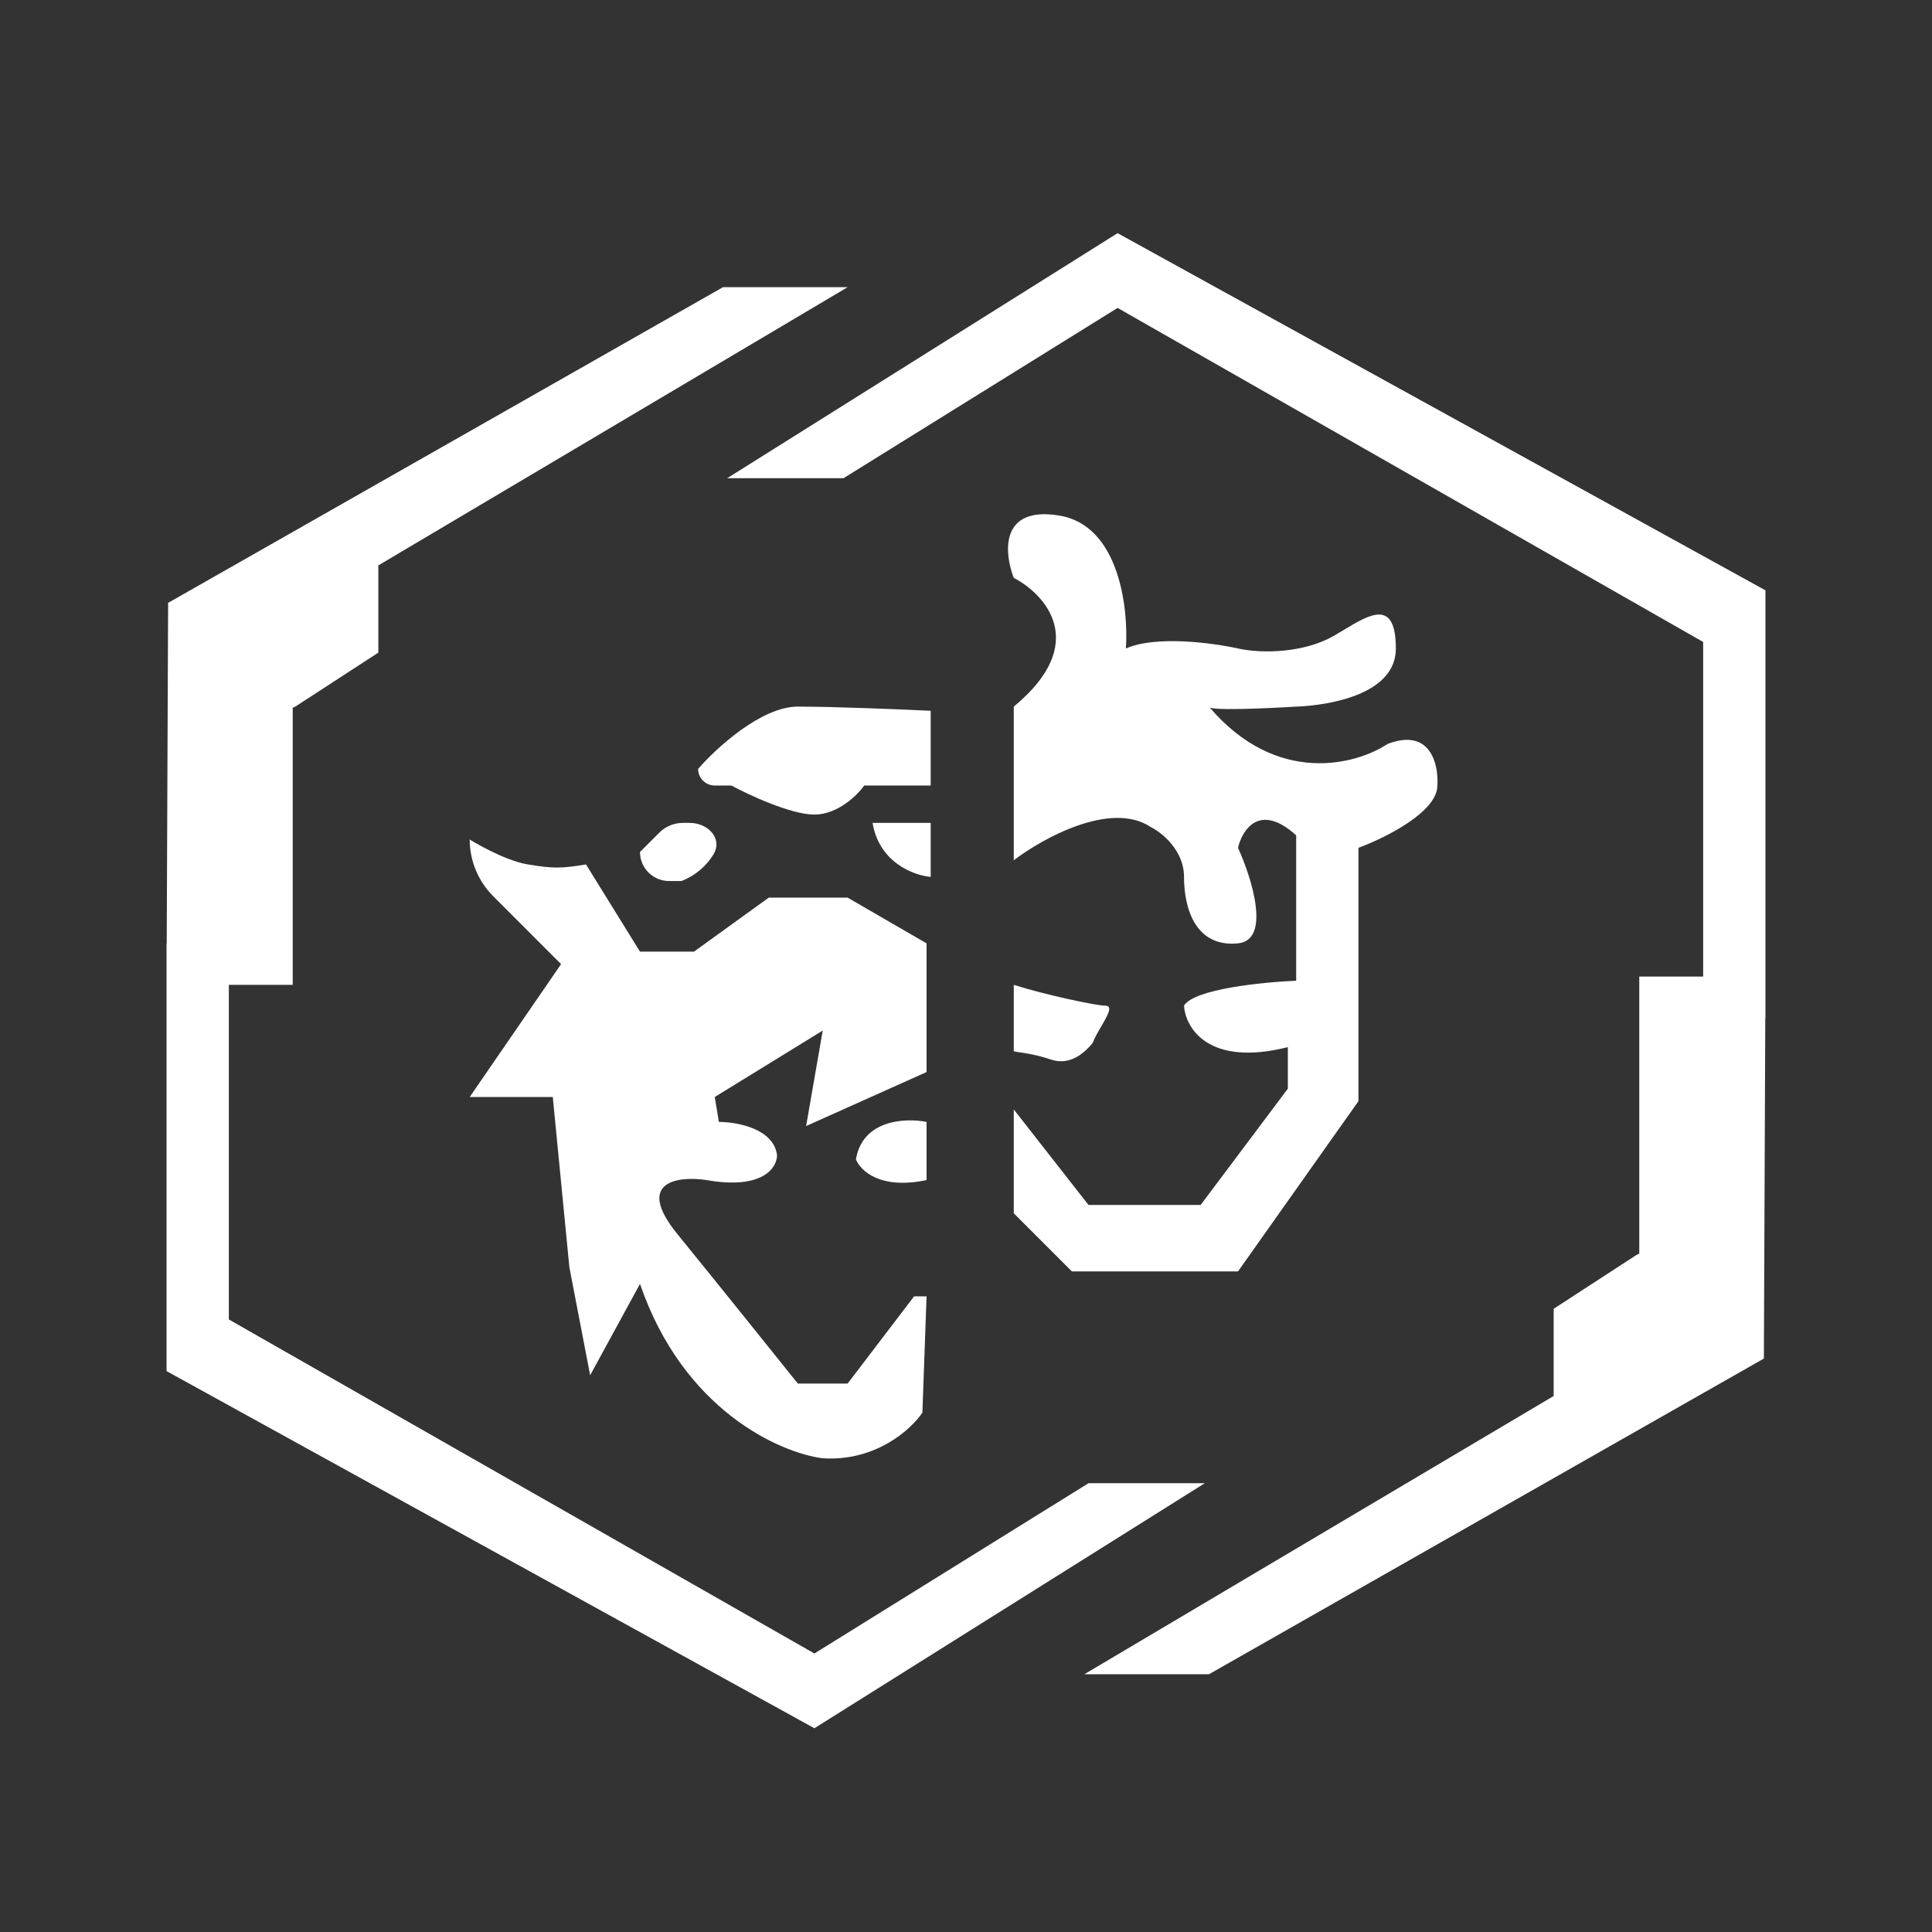 <svg width="58" height="58" viewBox="0 0 58 58" fill="none" xmlns="http://www.w3.org/2000/svg">
<rect x="0" y="0" width="58" height="58" fill="#333333" stroke="none"/>
<path fill-rule="evenodd" clip-rule="evenodd" d="M33.551 9.244L25.322 14.356H21.831L33.551 7L53 17.722V19.093V20.59V29.317V30.564H52.995L52.953 40.787H52.949L36.294 50.262H32.553L46.642 41.909V39.291L49.135 37.67L49.212 37.635V29.317H51.13V19.272L33.551 9.244ZM6.87 29.566H8.788V21.248L8.865 21.213L11.358 19.592V16.974L25.447 8.621H21.706L5.051 18.096H5.047L5.005 28.32H5L5 29.566L5 38.294L5 38.294V41.161L24.449 51.883L36.169 44.527H32.678L24.449 49.639L6.87 39.611V29.566ZM23.951 21.213C22.854 21.213 21.499 22.46 20.958 23.083C20.958 23.358 21.182 23.582 21.457 23.582H21.956C22.496 23.873 23.751 24.454 24.449 24.454C25.148 24.454 25.738 23.873 25.945 23.582H27.94V21.338C27.067 21.296 25.048 21.213 23.951 21.213ZM19.793 24.997L19.213 25.577C19.213 26.059 19.604 26.449 20.086 26.449H20.46C20.925 26.263 21.228 25.961 21.418 25.65C21.706 25.178 21.259 24.704 20.706 24.704H20.5C20.235 24.704 19.98 24.809 19.793 24.997ZM27.816 32.184V28.32L25.447 26.948H23.078L20.834 28.569H19.213L17.592 25.951C16.844 26.075 16.595 26.075 15.847 25.951C15.099 25.826 14.101 25.203 14.101 25.203C14.101 25.841 14.355 26.454 14.807 26.905L16.844 28.943L14.101 32.933H16.595L17.093 38.044L17.717 41.286L19.213 38.543C20.51 42.333 23.41 43.613 24.699 43.779C26.294 43.879 27.358 42.907 27.691 42.408L27.816 38.917H27.442L25.447 41.535H23.951C23.286 40.704 21.632 38.643 20.335 37.047C19.038 35.451 20.377 35.301 21.208 35.426C22.903 35.725 23.327 35.052 23.327 34.678C23.227 33.88 22.122 33.681 21.582 33.681L21.457 32.933L24.699 30.938L24.2 33.805L27.816 32.184ZM26.195 24.704H27.94V26.325C27.442 26.283 26.394 25.901 26.195 24.704ZM25.696 34.803C25.896 33.606 27.192 33.556 27.816 33.681V35.426C26.419 35.725 25.821 35.135 25.696 34.803ZM31.805 15.478C33.6 15.777 33.883 18.262 33.8 19.468C34.698 19.069 36.418 19.301 37.166 19.468C37.914 19.634 39.161 19.592 40.034 19.093C40.134 19.036 40.236 18.975 40.338 18.913L40.338 18.913C41.123 18.439 41.904 17.967 41.904 19.468C41.904 21.163 38.912 21.213 38.912 21.213C38.912 21.213 36.582 21.359 36.317 21.241C38.341 23.602 40.717 22.956 41.654 22.335C42.951 21.836 43.192 22.958 43.151 23.582C43.151 24.38 41.571 25.161 40.782 25.452V33.057L37.166 38.169H32.179L30.434 36.423V33.306L32.678 36.174H36.044L38.662 32.683V31.436C36.269 32.035 35.587 30.855 35.545 30.19C35.845 29.691 37.914 29.483 38.912 29.442V25.078C37.815 24.081 37.291 24.912 37.166 25.452C37.582 26.366 38.164 28.22 37.166 28.32C35.919 28.444 35.545 27.322 35.545 26.325C35.545 25.527 34.88 24.995 34.548 24.829C33.351 24.031 31.306 25.161 30.434 25.826V21.213C32.728 19.318 31.39 17.847 30.434 17.348C30.143 16.6 30.01 15.179 31.805 15.478ZM30.434 29.566C31.348 29.857 32.895 30.19 33.177 30.19C33.423 30.19 33.255 30.478 33.064 30.806C32.965 30.975 32.859 31.156 32.803 31.312C32.595 31.561 32.154 32.01 31.556 31.81C31.126 31.667 30.821 31.622 30.621 31.593C30.543 31.582 30.481 31.573 30.434 31.561V29.566Z" fill="white"/>
</svg>
